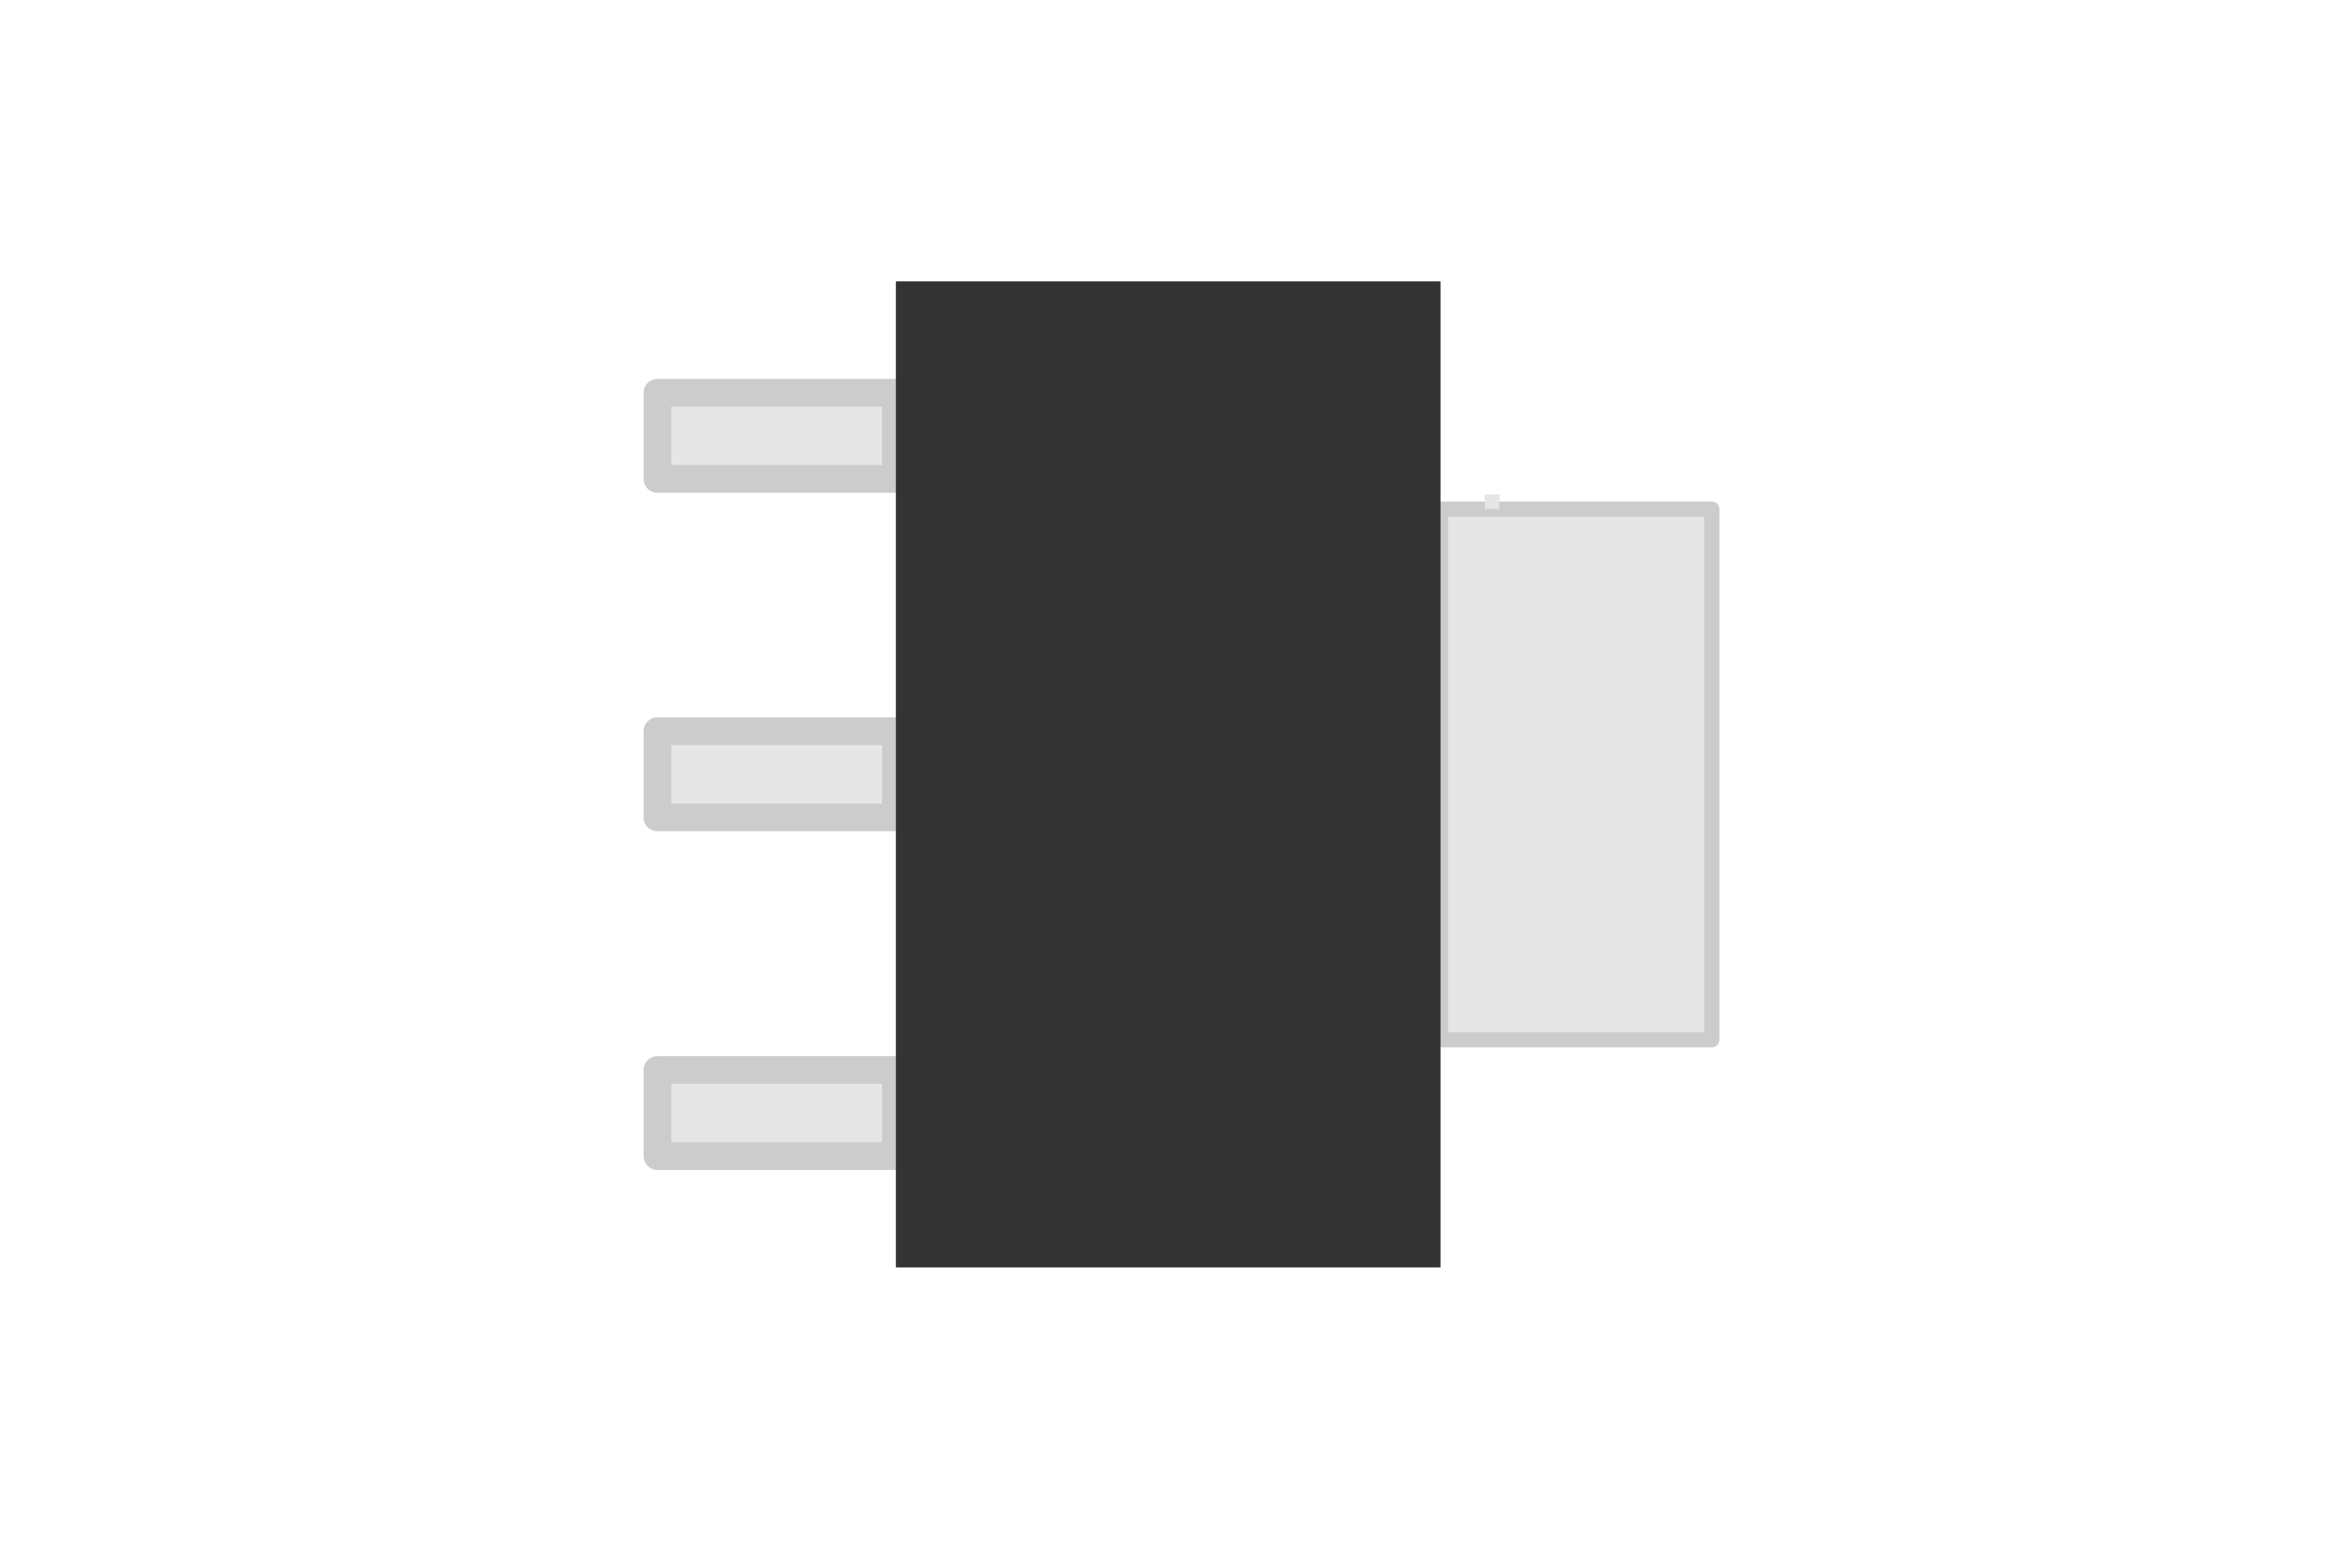<?xml version="1.0" encoding="UTF-8" standalone="no"?>
<svg
   version="1.1"
   width="15.864mm"
   height="10.65mm"
   viewBox="-3123 -2070 6245 4192"
   id="svg144"
   sodipodi:docname="SOT-223-3_TabPin2.svg"
   inkscape:version="1.1.1 (3bf5ae0d25, 2021-09-20)"
   xmlns:inkscape="http://www.inkscape.org/namespaces/inkscape"
   xmlns:sodipodi="http://sodipodi.sourceforge.net/DTD/sodipodi-0.dtd"
   xmlns="http://www.w3.org/2000/svg"
   xmlns:svg="http://www.w3.org/2000/svg">
  <defs
     id="defs148" />
  <sodipodi:namedview
     id="namedview146"
     pagecolor="#ffffff"
     bordercolor="#666666"
     borderopacity="1.0"
     inkscape:pageshadow="2"
     inkscape:pageopacity="0.0"
     inkscape:pagecheckerboard="0"
     inkscape:document-units="mm"
     showgrid="false"
     showguides="true"
     inkscape:guide-bbox="true"
     inkscape:zoom="16"
     inkscape:cx="24.40625"
     inkscape:cy="27.40625"
     inkscape:window-width="1852"
     inkscape:window-height="1016"
     inkscape:window-x="68"
     inkscape:window-y="27"
     inkscape:window-maximized="1"
     inkscape:current-layer="svg144" />
  <title
     id="title2">Picture generated by PcbDraw </title>
  <desc
     id="desc4">Picture generated by PcbDraw</desc>
  <g
     id="substrate-cmt"
     style="fill:#000000;stroke:#000000">
    <g
       style="fill-opacity:1;stroke-linecap:round;stroke-linejoin:round;stroke-opacity:1"
       id="g107" />
    <g
       style="fill-opacity:0;stroke-width:-0;stroke-linecap:round;stroke-linejoin:round;stroke-opacity:1"
       id="g113">
      <g
         id="g109" />
      <g
         id="g111" />
    </g>
  </g>
  <g
     id="substrate-edge"
     style="fill:#000000;stroke:#000000">
    <g
       style="fill-opacity:1;stroke-linecap:round;stroke-linejoin:round;stroke-opacity:1"
       id="g116" />
    <g
       style="fill-opacity:0;stroke-width:-0;stroke-linecap:round;stroke-linejoin:round;stroke-opacity:1"
       id="g122">
      <g
         id="g118" />
      <g
         id="g120" />
    </g>
  </g>
  <rect
     id="origin"
     fill="red"
     width="393"
     height="393"
     x="0"
     y="0" />
  <rect
     style="fill:#e6e6e6;fill-rule:evenodd;stroke:#cccccc;stroke-width:74.116;stroke-linejoin:round;stroke-miterlimit:4;stroke-dasharray:none"
     id="rect832-3-7-3-3"
     height="637.331"
     x="790.025"
     y="-1365.408"
     transform="rotate(-90)"
     width="230.286" />
  <rect
     style="fill:#e6e6e6;fill-rule:evenodd;stroke:#cccccc;stroke-width:74.121;stroke-linejoin:round;stroke-miterlimit:4;stroke-dasharray:none"
     id="rect832-3-7-3-3-6"
     height="637.408"
     x="-114.799"
     y="-1365.408"
     transform="rotate(-90)"
     width="230.286" />
  <rect
     style="fill:#e6e6e6;fill-rule:evenodd;stroke:#cccccc;stroke-width:40.813;stroke-linejoin:round;stroke-miterlimit:4;stroke-dasharray:none"
     id="rect832-3-7-3-3-6-5"
     height="725.434"
     x="-709.062"
     y="728"
     transform="rotate(-90)"
     width="1418.124" />
  <rect
     style="fill:#e6e6e6;fill-rule:evenodd;stroke:#cccccc;stroke-width:74.121;stroke-linejoin:round;stroke-miterlimit:4;stroke-dasharray:none"
     id="rect832-3-7-3-3-7"
     height="637.408"
     x="-1020.311"
     y="-1365.408"
     transform="rotate(-90)"
     width="230.286" />
  <rect
     style="fill:#333333;stroke-width:44.85;stroke-linecap:round;stroke-linejoin:round;-inkscape-stroke:none;stop-color:#000000"
     id="rect658"
     width="1456"
     height="2636"
     x="-728"
     y="-1318" />
  <rect
     style="fill:#e6e6e6;stroke:#cccccc;stroke-width:0.396;stroke-linejoin:round;-inkscape-stroke:none;stop-color:#000000"
     id="rect710"
     width="38.969"
     height="38.969"
     x="846.457"
     y="-748.031" />
</svg>
